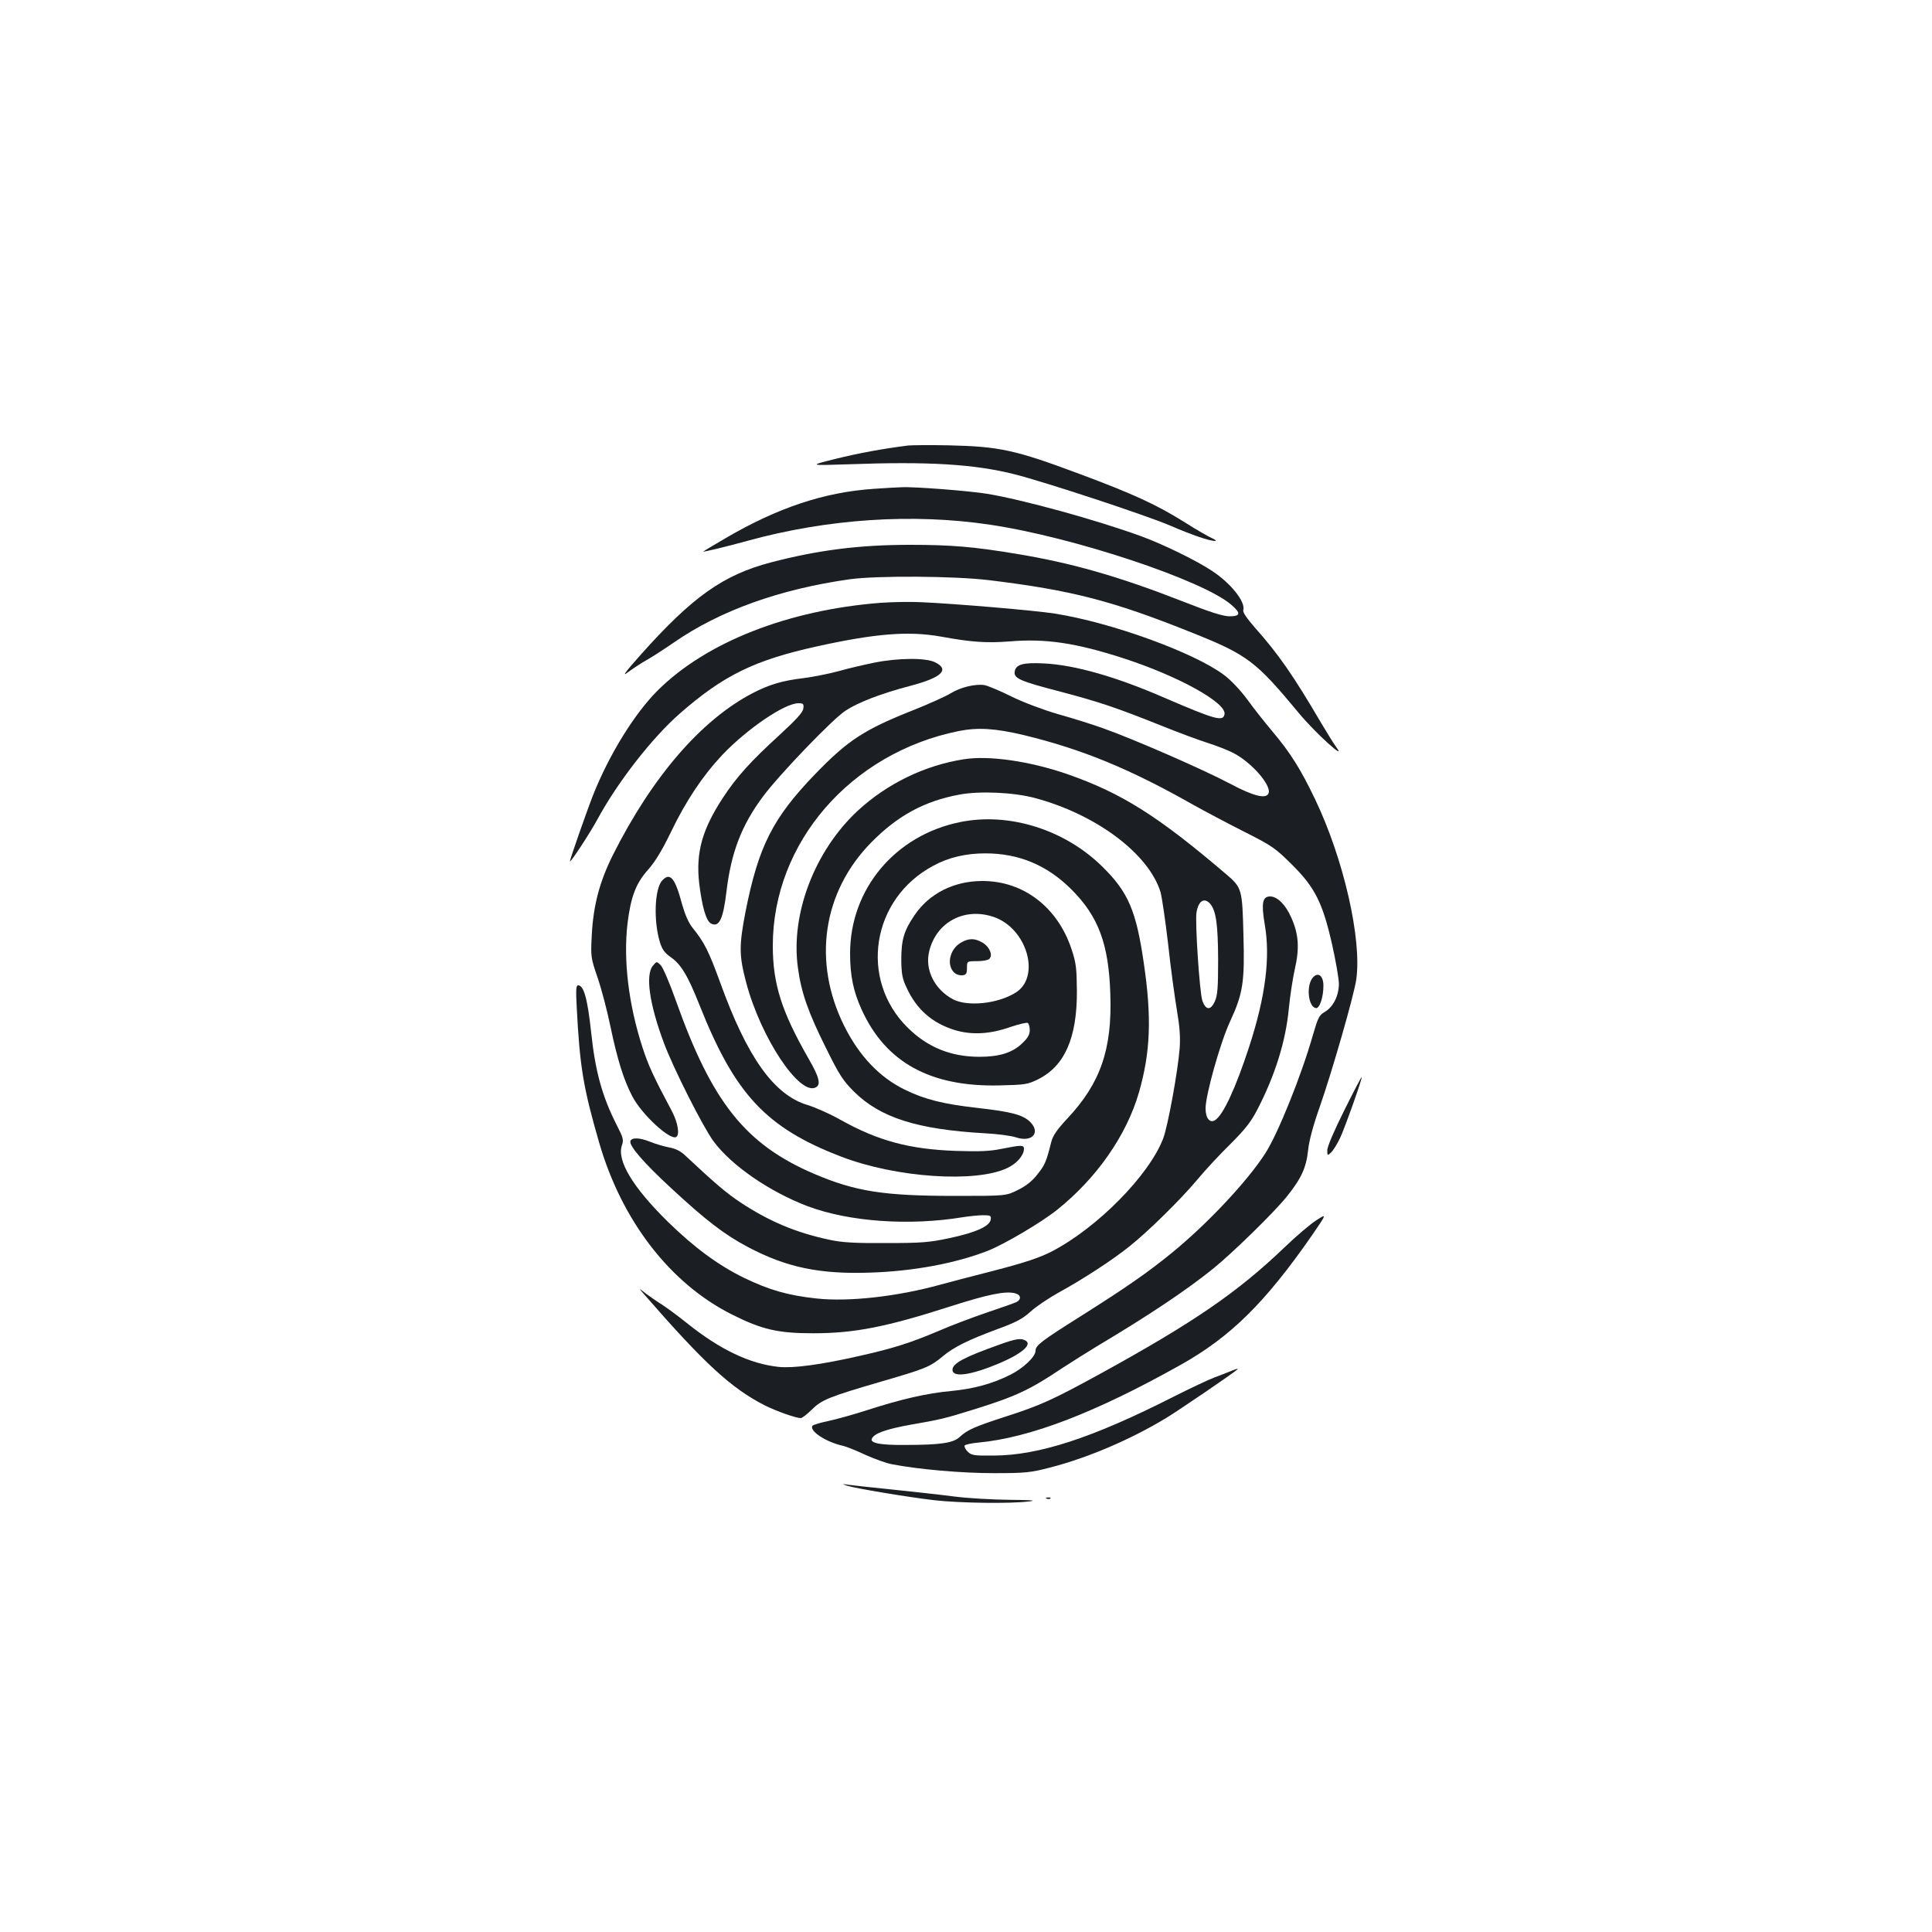 <?xml version="1.0" standalone="no"?>
<!DOCTYPE svg PUBLIC "-//W3C//DTD SVG 20010904//EN"
 "http://www.w3.org/TR/2001/REC-SVG-20010904/DTD/svg10.dtd">
<svg version="1.0" xmlns="http://www.w3.org/2000/svg"
 width="1000pt" height="1000pt" viewBox="0 0 1000 1000"
 preserveAspectRatio="xMidYMid meet">
<g transform="translate(0,1000) scale(0.1,-0.1)"
fill="#1b1f23" stroke="none">
<path d="M4700 7694 c-127 -16 -254 -39 -375 -69 -140 -35 -140 -35 70 -28
411 15 647 1 857 -52 158 -40 683 -213 806 -266 116 -50 203 -79 231 -79 9 1
1 7 -17 15 -18 8 -81 44 -139 81 -145 91 -266 147 -548 252 -332 124 -413 141
-675 147 -96 2 -191 1 -210 -1z"/>
<path d="M4525 7470 c-257 -17 -499 -97 -772 -257 -62 -36 -113 -67 -113 -68
0 -3 122 26 230 56 415 114 856 143 1255 83 432 -64 1104 -288 1249 -415 50
-43 47 -59 -10 -59 -33 0 -100 21 -247 79 -328 128 -572 198 -860 245 -217 36
-333 46 -546 46 -263 0 -476 -27 -721 -91 -247 -65 -406 -178 -673 -477 -86
-97 -100 -117 -65 -90 25 18 67 46 94 61 27 15 92 57 144 93 238 164 547 275
910 326 139 19 538 17 720 -5 426 -52 638 -106 1053 -273 283 -113 327 -146
549 -414 84 -102 252 -254 195 -178 -13 18 -48 74 -77 123 -147 251 -224 361
-346 498 -40 46 -62 78 -59 88 14 42 -64 140 -160 203 -80 54 -259 141 -370
181 -233 85 -613 189 -795 219 -91 15 -382 38 -445 34 -16 0 -79 -4 -140 -8z"/>
<path d="M4560 6880 c-481 -37 -905 -204 -1156 -454 -121 -121 -251 -332 -334
-541 -31 -78 -120 -332 -120 -343 0 -12 100 140 140 213 105 195 285 426 429
552 225 197 386 276 708 347 303 67 476 81 643 51 159 -29 236 -34 355 -25
186 16 345 -8 586 -86 286 -92 539 -232 527 -291 -7 -39 -45 -29 -310 85 -250
109 -464 170 -623 178 -110 6 -148 -5 -153 -43 -5 -34 28 -49 233 -102 201
-53 292 -83 531 -179 82 -33 187 -72 234 -87 47 -15 106 -38 131 -51 94 -47
201 -168 185 -210 -12 -31 -76 -16 -200 50 -138 73 -497 230 -655 286 -58 21
-164 54 -236 74 -75 22 -177 60 -240 91 -60 30 -123 56 -140 59 -47 7 -124
-11 -175 -43 -27 -16 -113 -55 -191 -86 -255 -101 -339 -155 -510 -332 -219
-227 -293 -373 -360 -711 -34 -176 -34 -227 3 -367 76 -287 277 -589 361 -543
27 14 17 54 -37 147 -140 244 -186 387 -186 586 0 533 403 998 962 1111 100
20 190 14 338 -21 301 -73 549 -175 875 -360 61 -34 180 -97 265 -140 145 -73
161 -85 246 -169 121 -120 160 -199 209 -415 19 -85 35 -177 35 -203 0 -62
-29 -119 -72 -145 -30 -17 -36 -30 -62 -119 -60 -211 -181 -511 -247 -614 -93
-144 -296 -361 -479 -511 -127 -104 -236 -180 -480 -334 -200 -126 -230 -149
-230 -176 0 -31 -61 -89 -129 -124 -96 -48 -189 -73 -309 -85 -123 -11 -258
-42 -434 -99 -68 -22 -158 -47 -200 -56 -43 -9 -80 -20 -83 -25 -17 -27 72
-85 160 -104 17 -4 69 -25 116 -47 47 -21 108 -43 136 -48 141 -27 361 -46
528 -46 165 0 189 3 290 29 195 50 419 146 602 257 67 41 349 233 368 251 6 6
-8 2 -30 -7 -22 -9 -62 -25 -90 -35 -27 -10 -125 -56 -216 -102 -416 -211
-692 -301 -926 -302 -102 -1 -114 1 -134 20 -12 12 -19 26 -16 32 4 5 35 12
69 15 270 25 607 155 1048 402 259 145 437 321 678 667 81 118 81 118 24 81
-31 -20 -104 -82 -162 -138 -243 -233 -470 -389 -954 -655 -244 -134 -313
-165 -484 -220 -170 -55 -205 -71 -245 -108 -33 -31 -99 -41 -284 -41 -124 -1
-178 9 -171 31 10 28 74 51 203 74 150 26 173 31 330 80 214 67 285 100 452
212 49 32 129 82 178 112 270 161 462 289 605 404 104 85 311 287 380 372 76
95 101 149 111 243 5 48 27 129 59 219 65 186 178 579 190 662 30 208 -66 627
-214 935 -74 154 -127 239 -220 349 -37 44 -95 117 -129 164 -36 49 -86 102
-121 128 -154 116 -583 272 -876 318 -100 16 -511 51 -690 59 -58 3 -152 1
-210 -3z"/>
<path d="M4525 6570 c-49 -10 -133 -29 -185 -44 -52 -14 -134 -30 -181 -36
-110 -13 -177 -33 -264 -78 -266 -139 -518 -431 -722 -836 -69 -138 -102 -261
-110 -416 -6 -113 -5 -117 30 -220 20 -58 50 -172 67 -255 36 -171 68 -274
113 -360 49 -94 196 -229 227 -210 19 12 9 73 -21 131 -99 186 -123 239 -154
334 -72 223 -99 450 -77 640 17 138 43 208 107 279 37 42 72 100 118 195 77
160 163 289 265 398 127 134 323 268 394 268 26 0 29 -3 26 -27 -2 -20 -35
-56 -124 -138 -150 -137 -222 -217 -292 -324 -108 -165 -141 -284 -123 -443
15 -122 36 -195 61 -208 42 -22 63 22 80 164 24 203 78 344 189 493 83 112
360 401 428 445 66 43 182 88 338 129 159 42 202 83 125 121 -47 24 -193 23
-315 -2z"/>
<path d="M4988 6070 c-203 -32 -396 -126 -548 -266 -223 -207 -349 -535 -310
-813 17 -128 53 -230 143 -411 71 -144 90 -173 147 -230 136 -135 327 -196
680 -216 63 -3 135 -13 159 -21 81 -27 128 22 75 78 -37 38 -95 54 -271 74
-179 20 -276 44 -380 95 -131 64 -235 174 -312 327 -167 333 -114 696 139 953
136 138 273 213 455 247 105 20 280 12 390 -17 319 -85 591 -289 652 -488 7
-26 25 -146 39 -267 13 -121 34 -274 45 -340 15 -87 19 -142 15 -200 -9 -119
-61 -402 -85 -467 -73 -191 -341 -463 -578 -586 -63 -32 -134 -56 -295 -98
-117 -30 -244 -63 -283 -74 -221 -61 -472 -89 -638 -71 -149 16 -245 44 -374
106 -134 65 -260 158 -396 291 -182 179 -265 317 -238 396 10 28 7 39 -28 107
-74 146 -110 276 -131 476 -19 176 -38 245 -68 245 -10 0 -12 -23 -7 -112 16
-311 34 -417 115 -698 117 -408 369 -734 689 -894 155 -78 238 -97 421 -97
213 0 380 33 715 141 188 60 279 79 329 66 30 -7 34 -31 8 -45 -9 -5 -78 -29
-152 -54 -74 -25 -188 -68 -252 -96 -144 -61 -234 -90 -408 -129 -198 -45
-343 -65 -420 -57 -149 16 -303 89 -475 227 -47 38 -105 80 -128 95 -23 14
-60 40 -82 56 -40 31 -40 31 -14 1 316 -363 454 -490 629 -579 61 -30 159 -65
185 -65 7 0 32 20 56 43 52 52 89 67 367 148 223 65 246 74 312 129 57 48 133
85 284 141 96 35 129 53 170 90 28 26 94 70 146 99 124 68 278 168 365 238 98
78 263 240 353 347 41 50 119 133 172 185 74 74 105 113 137 175 93 179 148
356 164 525 6 63 20 155 31 204 25 109 20 182 -19 268 -29 66 -72 108 -109
108 -40 0 -46 -36 -28 -143 30 -171 5 -372 -80 -634 -71 -217 -135 -355 -177
-381 -27 -17 -49 10 -49 61 0 70 77 343 126 448 68 147 77 205 70 451 -6 237
-8 243 -88 312 -355 303 -542 421 -826 520 -192 66 -403 97 -534 76z m1275
-747 c31 -36 41 -104 42 -288 0 -150 -3 -186 -17 -218 -22 -49 -48 -46 -65 5
-14 43 -38 405 -30 455 10 60 39 79 70 46z"/>
<path d="M4970 5745 c-337 -68 -570 -347 -570 -680 0 -115 17 -197 60 -291
124 -273 356 -401 715 -392 130 3 144 5 197 31 138 68 203 214 202 457 -1 118
-4 145 -27 215 -72 219 -249 355 -462 355 -148 0 -276 -65 -352 -178 -55 -81
-68 -127 -68 -232 1 -71 5 -95 28 -143 51 -112 133 -183 250 -219 88 -26 182
-21 289 17 43 14 82 24 88 20 5 -3 10 -20 10 -37 0 -23 -10 -41 -40 -69 -50
-48 -118 -69 -220 -69 -148 0 -269 49 -372 151 -253 250 -187 668 133 838 78
43 169 64 269 64 174 0 320 -61 446 -187 140 -140 193 -283 201 -542 10 -285
-51 -461 -223 -644 -54 -58 -75 -89 -83 -122 -25 -100 -33 -119 -71 -166 -26
-34 -58 -60 -101 -81 -62 -31 -62 -31 -323 -31 -374 0 -518 23 -734 115 -353
152 -526 368 -713 894 -32 91 -68 174 -79 185 -21 21 -21 21 -41 -3 -39 -48
-18 -198 58 -401 49 -131 201 -432 256 -507 93 -126 291 -262 489 -337 215
-80 524 -102 803 -56 33 5 79 10 103 10 39 0 43 -2 40 -22 -5 -35 -76 -67
-211 -96 -108 -23 -146 -26 -332 -26 -165 -1 -228 3 -292 17 -174 37 -311 95
-460 193 -72 48 -128 95 -285 242 -25 24 -51 37 -85 43 -26 5 -71 18 -100 30
-52 21 -94 22 -100 3 -8 -24 69 -113 211 -244 180 -167 277 -241 396 -304 200
-106 372 -142 634 -133 223 7 442 48 609 113 86 34 278 147 361 214 203 163
357 384 421 605 60 209 67 388 25 672 -39 268 -80 364 -210 493 -195 195 -485
287 -740 235z m173 -491 c174 -59 246 -313 112 -393 -93 -57 -246 -72 -321
-34 -97 51 -149 155 -124 251 37 150 183 227 333 176z"/>
<path d="M4972 5120 c-58 -35 -74 -117 -32 -155 10 -9 29 -15 42 -13 19 2 23
9 23 38 0 35 0 35 52 35 28 0 57 5 64 12 19 19 1 62 -34 83 -41 25 -73 25
-115 0z"/>
<path d="M3427 5442 c-39 -43 -45 -210 -11 -320 11 -35 24 -54 54 -75 54 -37
89 -94 151 -250 183 -461 344 -634 731 -783 284 -110 701 -138 863 -59 49 23
85 66 85 99 0 20 -13 20 -114 0 -63 -13 -114 -15 -241 -11 -239 9 -400 52
-595 161 -53 30 -129 64 -169 76 -175 52 -314 247 -455 639 -57 156 -80 203
-140 277 -23 29 -40 69 -56 125 -36 136 -62 166 -103 121z"/>
<path d="M6796 4941 c-36 -40 -26 -151 15 -159 19 -3 39 56 39 116 0 51 -27
73 -54 43z"/>
<path d="M6957 4251 c-52 -104 -88 -188 -87 -205 0 -28 1 -28 19 -12 11 10 31
43 46 73 26 55 118 314 113 318 -2 1 -43 -77 -91 -174z"/>
<path d="M5175 3041 c-186 -66 -245 -98 -245 -131 0 -41 92 -29 236 31 118 49
177 98 144 119 -24 15 -49 12 -135 -19z"/>
<path d="M4384 2310 c46 -14 307 -58 451 -75 132 -15 396 -19 495 -6 38 5 6 7
-105 8 -88 1 -216 8 -285 17 -69 9 -213 25 -320 36 -107 11 -211 22 -230 25
-34 5 -34 5 -6 -5z"/>
<path d="M5418 2243 c7 -3 16 -2 19 1 4 3 -2 6 -13 5 -11 0 -14 -3 -6 -6z"/>
</g>
</svg>
